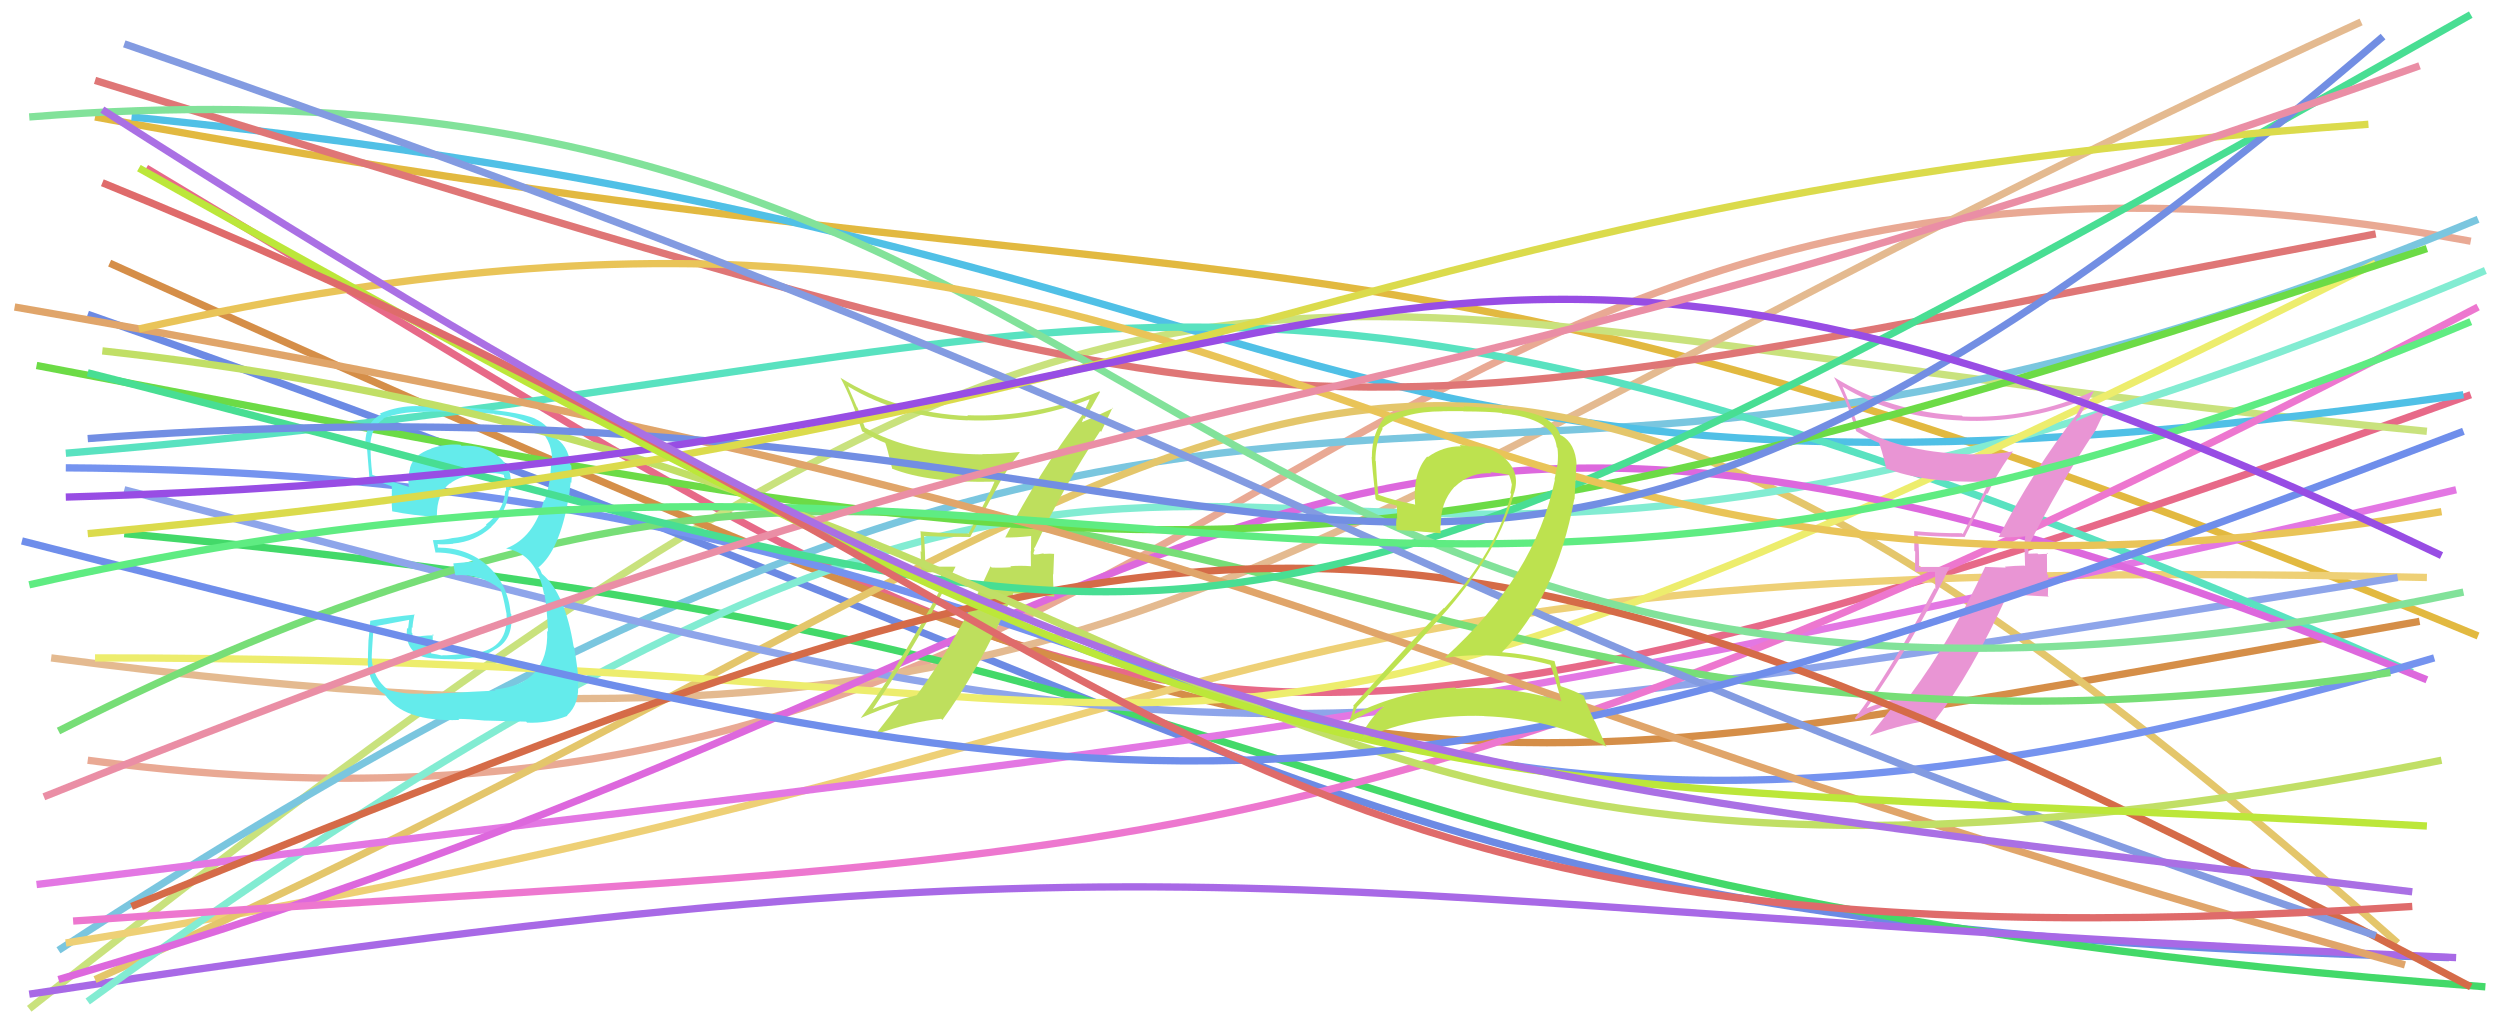 <svg xmlns="http://www.w3.org/2000/svg" width="342" height="140" viewBox="0,0,342,140"><path d="M12 104 C169 125,181 4,338 33" stroke="#e9a994" fill="none"/><path d="M13 16 C175 46,182 22,339 87" stroke="#e2b940" fill="none"/><path d="M20 23 C154 103,155 120,338 54" stroke="#e76988" fill="none"/><path d="M4 138 C165 11,163 43,332 59" stroke="#c9e27d" fill="none"/><path d="M12 43 C184 103,184 127,335 131" stroke="#6c8ae4" fill="none"/><path d="M15 36 C192 116,189 110,331 85" stroke="#d58e48" fill="none"/><path d="M7 90 C159 110,166 75,323 3" stroke="#e4ba90" fill="none"/><path d="M8 130 C182 16,190 92,339 30" stroke="#7ac6df" fill="none"/><path d="M17 73 C191 89,167 122,340 135" stroke="#43d969" fill="none"/><path d="M4 136 C168 111,172 124,336 131" stroke="#a869e6" fill="none"/><path d="M9 129 C178 102,155 75,332 79" stroke="#eed076" fill="none"/><path d="M18 16 C188 33,174 77,337 54" stroke="#50c0e6" fill="none"/><path d="M13 134 C177 61,187 4,328 129" stroke="#e4c66b" fill="none"/><path d="M12 137 C187 10,151 117,340 37" stroke="#82ecd2" fill="none"/><path d="M17 67 C162 105,160 106,328 79" stroke="#8ea5ea" fill="none"/><path d="M5 121 C166 101,189 101,336 67" stroke="#e377e3" fill="none"/><path d="M9 62 C157 50,161 18,330 92" stroke="#59e2c0" fill="none"/><path d="M13 90 C184 90,151 123,325 36" stroke="#eded6d" fill="none"/><path d="M8 134 C173 86,174 28,332 93" stroke="#dd68dd" fill="none"/><path d="M9 64 C170 65,167 139,333 90" stroke="#7593ef" fill="none"/><path d="M10 126 C152 116,182 124,339 42" stroke="#ed77cf" fill="none"/><path fill="#e995d4" d="M273.46 73.50L273.54 73.58L273.42 73.46Q274.85 73.59 277.14 73.35L277.03 73.24L277.06 73.27Q276.94 74.26 276.94 75.31L276.97 75.35L277.03 77.45L276.95 77.37Q275.62 77.39 274.26 77.52L274.30 77.55L274.39 77.65Q272.93 77.61 271.57 77.55L271.61 77.59L271.57 77.55Q266.91 87.55 261.34 95.04L261.28 94.97L261.46 95.15Q257.20 96.03 255.09 97.02L255.09 97.01L255.20 97.12Q261.79 87.75 266.73 77.54L266.76 77.56L262.48 77.56L262.53 77.61Q262.57 75.48 262.39 73.32L262.40 73.33L262.28 73.21Q265.37 73.45 268.71 73.45L268.75 73.49L271.80 67.45L271.91 67.55Q273.40 64.35 275.38 61.75L275.51 61.88L275.39 61.76Q272.99 62.15 270.40 62.15L270.25 62.00L270.41 62.16Q260.43 62.08 254.30 58.49L254.26 58.45L253.22 55.67L253.17 55.63Q252.68 54.33 252.06 52.90L252.12 52.96L252.02 52.87Q259.09 57.16 268.37 57.53L268.34 57.49L268.39 57.54Q276.75 57.93 285.10 54.71L285.14 54.75L285.02 54.63Q284.82 55.41 284.01 56.83L283.95 56.78L284.00 56.82Q278.06 64.49 273.42 73.46ZM286.70 59.15L286.58 59.03L288.17 55.73L288.27 55.84Q286.60 56.51 283.88 57.69L283.92 57.73L284.18 57.19L284.25 57.26Q284.50 57.08 284.69 56.89L284.61 56.81L284.56 56.77Q285.24 55.72 286.42 53.55L286.49 53.62L286.38 53.51Q277.85 57.35 268.51 56.98L268.33 56.80L268.39 56.86Q258.58 56.40 250.85 51.57L250.89 51.61L250.91 51.63Q252.57 54.65 253.93 58.98L253.89 58.94L253.95 59.00Q255.81 60.12 257.11 60.62L257.06 60.56L257.00 60.50Q257.33 61.14 258.07 64.17L258.08 64.18L257.93 64.03Q263.11 66.13 272.08 65.88L272.19 65.99L272.06 65.85Q271.72 66.93 268.50 73.06L268.33 72.89L268.38 72.94Q265.07 72.96 261.85 72.65L261.85 72.65L261.86 72.67Q261.88 73.93 261.88 75.35L262.00 75.46L261.97 78.22L264.70 78.23L264.76 80.58L264.65 80.46Q258.26 92.45 253.74 98.26L253.81 98.33L253.90 98.42Q256.32 97.01 258.98 96.20L259.01 96.23L259.17 96.39Q258.02 97.84 255.79 100.62L255.70 100.53L255.81 100.64Q260.93 98.83 264.89 98.46L264.84 98.41L264.82 98.39Q269.59 92.27 274.66 81.26L274.70 81.30L280.28 81.62L280.15 81.49Q280.20 80.18 280.20 78.69L280.04 78.53L280.02 75.61L280.18 75.77Q279.74 75.76 278.84 75.82L278.74 75.72L278.73 75.71Q277.81 75.75 277.38 75.75L277.48 75.85L277.45 75.82Q277.46 75.64 277.52 75.40L277.46 75.34L277.47 74.91L277.41 74.85Q281.56 66.57 286.57 59.02Z"/><path d="M8 100 C154 26,177 115,327 92" stroke="#77de77" fill="none"/><path fill="#bedf5d" d="M137.39 73.43L137.49 73.53L137.48 73.52Q138.83 73.57 141.12 73.32L141.11 73.32L141.06 73.26Q141.04 74.36 141.04 75.41L141.01 75.38L141.03 77.44L141.04 77.46Q139.56 77.34 138.20 77.46L138.29 77.55L138.33 77.59Q137.02 77.70 135.66 77.64L135.48 77.46L135.50 77.48Q130.97 87.61 125.41 95.10L125.41 95.10L125.41 95.10Q121.28 96.11 119.18 97.10L119.17 97.09L119.27 97.19Q125.77 87.73 130.72 77.52L130.71 77.52L126.45 77.52L126.57 77.64Q126.58 75.49 126.40 73.33L126.34 73.27L126.40 73.33Q129.38 73.46 132.72 73.46L132.72 73.46L135.91 67.56L135.91 67.56Q137.52 64.46 139.50 61.87L139.52 61.89L139.47 61.83Q136.97 62.12 134.37 62.12L134.36 62.11L134.41 62.16Q124.42 62.07 118.29 58.48L118.33 58.51L117.31 55.76L117.23 55.69Q116.61 54.26 115.99 52.84L116.00 52.84L115.99 52.84Q123.07 57.14 132.35 57.51L132.35 57.51L132.34 57.49Q140.67 57.84 149.02 54.63L149.08 54.68L149.05 54.65Q148.80 55.39 147.99 56.82L148.08 56.91L148.01 56.83Q142.14 64.58 137.50 73.55ZM150.66 59.11L150.63 59.09L152.20 55.77L152.28 55.84Q150.69 56.60 147.97 57.78L147.99 57.80L148.21 57.22L148.32 57.33Q148.49 57.06 148.68 56.88L148.61 56.81L148.61 56.82Q149.32 55.79 150.49 53.62L150.47 53.60L150.40 53.53Q141.67 57.17 132.33 56.80L132.32 56.80L132.43 56.91Q122.66 56.48 114.93 51.65L114.93 51.65L115.00 51.72Q116.57 54.66 117.93 58.99L118.03 59.08L117.98 59.03Q119.78 60.09 121.08 60.58L120.97 60.48L121.11 60.62Q121.33 61.15 122.07 64.18L121.99 64.09L121.98 64.09Q127.12 66.13 136.09 65.89L136.11 65.91L136.06 65.86Q135.70 66.91 132.48 73.04L132.37 72.92L132.42 72.98Q129.09 72.99 125.88 72.68L125.83 72.64L125.93 72.74Q126.04 74.08 126.04 75.51L125.93 75.39L126.06 78.30L128.75 78.28L128.69 80.51L128.70 80.52Q122.24 92.43 117.73 98.25L117.74 98.27L117.72 98.24Q120.36 97.05 123.02 96.24L123.12 96.34L123.00 96.22Q121.93 97.75 119.70 100.53L119.69 100.52L119.67 100.50Q124.80 98.70 128.76 98.33L128.89 98.46L128.92 98.49Q133.55 92.23 138.62 81.22L138.57 81.17L144.28 81.62L144.23 81.57Q144.05 80.03 144.05 78.55L144.09 78.59L144.20 75.79L144.18 75.77Q143.69 75.71 142.79 75.77L142.78 75.76L142.72 75.70Q141.93 75.87 141.50 75.87L141.52 75.89L141.37 75.74Q141.41 75.60 141.47 75.35L141.54 75.42L141.44 74.89L141.53 74.98Q145.50 66.51 150.51 58.96Z"/><path d="M5 50 C158 79,176 86,332 34" stroke="#6cdb46" fill="none"/><path d="M18 124 C166 64,191 57,338 135" stroke="#d56b48" fill="none"/><path d="M13 11 C188 65,171 61,325 32" stroke="#df7676" fill="none"/><path d="M2 42 C187 74,175 89,329 132" stroke="#e0a56a" fill="none"/><path fill="#64ebeb" d="M58.00 95.02L57.96 94.97L57.84 94.86Q55.63 95.06 53.10 94.38L53.15 94.43L53.06 94.34Q51.11 92.88 50.86 90.22L50.92 90.28L50.86 90.22Q50.80 89.92 51.11 85.65L51.02 85.56L51.16 85.70Q52.83 85.39 56.11 84.77L55.99 84.65L55.82 86.03L55.68 85.89Q55.36 88.85 57.65 89.78L57.59 89.72L57.67 89.79Q58.81 90.19 62.21 90.19L62.36 90.35L62.23 90.21Q64.85 89.98 65.16 89.86L65.28 89.98L65.27 89.97Q66.63 89.60 67.80 88.79L67.80 88.79L67.81 88.80Q70.25 87.41 69.94 84.01L69.79 83.85L69.85 83.91Q69.50 79.92 66.69 77.38L66.76 77.45L66.74 77.43Q63.94 74.91 59.91 74.91L59.88 74.87L59.91 74.53L59.81 74.43Q60.58 74.52 62.00 74.39L61.90 74.29L61.96 74.36Q64.99 74.11 67.22 72.10L67.19 72.06L67.20 72.08Q69.39 70.02 69.63 66.99L69.75 67.11L69.80 67.16Q69.90 66.58 69.90 66.03L69.89 66.02L69.89 66.01Q69.92 63.57 67.70 62.09L67.54 61.93L67.68 62.07Q65.73 60.81 63.14 60.99L63.12 60.98L62.99 60.84Q60.96 60.67 58.98 61.35L58.96 61.34L59.01 61.38Q56.58 62.17 56.08 64.02L56.18 64.12L56.10 64.03Q55.78 65.27 55.91 66.50L55.86 66.46L56.03 66.63Q54.22 66.12 50.88 64.94L50.91 64.97L50.94 65.01Q50.64 62.36 50.71 61.00L50.58 60.87L50.65 60.93Q50.77 58.40 52.50 57.29L52.56 57.35L52.43 57.22Q54.85 56.35 57.45 56.35L57.34 56.25L57.44 56.34Q62.46 56.18 67.60 56.61L67.68 56.68L67.66 56.67Q75.99 57.45 75.49 63.57L75.43 63.51L75.38 63.46Q75.33 65.95 74.53 68.48L74.44 68.39L74.42 68.38Q73.08 73.54 69.25 75.02L69.23 75.00L69.27 75.04Q73.42 75.79 74.41 81.23L74.34 81.16L74.49 81.32Q74.83 83.14 74.96 86.42L74.92 86.39L74.85 86.31Q75.13 93.59 67.65 94.33L67.60 94.29L67.79 94.47Q66.55 94.54 57.96 94.97ZM66.37 98.56L66.47 98.66L66.38 98.57Q67.33 98.59 71.97 98.72L71.96 98.70L72.11 98.86Q74.96 98.98 77.62 97.93L77.62 97.93L77.57 97.88Q79.36 96.21 79.05 93.36L79.22 93.53L79.17 93.49Q79.03 91.36 78.54 88.52L78.47 88.45L78.47 88.45Q77.32 81.18 74.17 78.52L74.13 78.48L73.90 77.94L73.77 77.75L73.65 77.63Q76.53 75.32 77.77 68.20L77.92 68.35L77.81 68.24Q77.88 67.51 78.07 65.96L78.11 66.01L78.16 66.05Q78.27 64.80 78.15 63.69L78.14 63.68L78.03 63.58Q77.76 60.83 75.66 59.72L75.71 59.77L75.57 59.75L75.58 59.77Q75.12 58.19 73.27 57.32L73.30 57.36L73.22 57.28Q70.75 56.17 62.40 55.68L62.46 55.74L62.36 55.63Q59.68 55.56 57.08 55.56L57.11 55.58L57.07 55.55Q54.44 55.52 51.97 56.57L51.99 56.59L52.11 56.71Q49.98 57.80 49.98 60.65L50.02 60.68L50.12 60.78Q50.12 60.10 50.55 65.54L50.54 65.53L50.48 65.47Q50.91 65.53 53.57 66.52L53.64 66.59L53.59 66.54Q53.63 67.44 53.57 68.25L53.68 68.36L53.57 68.25Q53.58 69.07 53.65 69.94L53.69 69.98L53.66 69.95Q56.52 70.53 59.80 70.71L59.86 70.77L59.76 70.67Q59.74 67.50 61.54 66.13L61.48 66.07L61.56 66.16Q62.87 65.06 66.15 64.69L66.08 64.62L66.17 64.71Q67.96 64.64 68.89 64.95L68.87 64.93L68.94 65.00Q68.91 65.09 68.97 65.28L69.04 65.34L69.08 65.70L69.27 66.63L69.18 66.54Q69.28 66.95 69.22 67.20L69.17 67.15L69.12 67.10Q68.96 69.84 66.48 71.76L66.60 71.88L66.56 71.84Q65.07 73.31 61.79 73.62L61.77 73.60L61.79 73.63Q60.64 73.89 59.21 73.89L59.18 73.86L59.22 73.90Q59.33 74.50 59.58 75.62L59.58 75.63L59.53 75.58Q62.37 75.57 64.73 76.75L64.69 76.71L64.63 76.84L62.02 77.07L62.02 77.07Q62.08 77.63 62.27 78.62L62.22 78.57L62.34 78.69Q65.69 78.45 68.47 80.61L68.40 80.54L68.46 80.61Q68.77 81.16 69.26 83.82L69.42 83.97L69.28 83.84Q69.69 88.70 64.93 89.38L64.91 89.37L64.84 89.30Q61.41 89.70 60.48 89.64L60.53 89.69L60.55 89.70Q59.79 89.50 58.92 89.38L58.98 89.43L58.89 88.60L59.20 87.99L59.20 87.31L59.19 86.74L59.36 86.91Q57.70 86.92 56.40 87.23L56.43 87.26L56.53 87.36Q56.40 86.92 56.40 86.61L56.45 86.66L56.31 86.52Q56.34 86.18 56.34 85.81L56.41 85.88L56.43 85.89Q56.46 85.18 56.70 84.01L56.70 84.01L56.77 84.07Q53.67 84.37 50.64 84.93L50.58 84.87L50.65 84.94Q50.61 85.71 50.42 87.53L50.55 87.66L50.41 87.51Q50.33 89.45 50.33 90.44L50.26 90.37L50.29 90.40Q50.41 93.73 52.64 94.97L52.74 95.07L52.60 94.94Q55.17 98.80 62.84 98.49L62.67 98.32L62.69 98.35Q63.92 98.33 66.39 98.58Z"/><path d="M12 51 C170 91,156 105,338 2" stroke="#48de93" fill="none"/><path d="M4 16 C167 3,155 119,337 81" stroke="#82e29a" fill="none"/><path d="M19 45 C179 9,183 95,334 70" stroke="#e9c458" fill="none"/><path d="M17 6 C187 65,186 81,325 128" stroke="#839be1" fill="none"/><path d="M14 48 C168 65,163 138,334 104" stroke="#c1df66" fill="none"/><path d="M12 60 C185 47,191 121,326 5" stroke="#728ee3" fill="none"/><path d="M3 74 C160 114,180 119,337 59" stroke="#6f8eeb" fill="none"/><path d="M12 73 C172 58,184 27,324 17" stroke="#dbdb4c" fill="none"/><path d="M4 80 C150 47,188 107,338 44" stroke="#5fec82" fill="none"/><path d="M9 68 C189 63,186 5,334 76" stroke="#984de4" fill="none"/><path d="M6 109 C168 44,171 66,331 9" stroke="#ea8ea5" fill="none"/><path d="M19 23 C186 117,186 105,332 113" stroke="#bce73a" fill="none"/><path d="M14 25 C164 86,160 135,330 124" stroke="#df6b6b" fill="none"/><path fill="#bde24f" d="M212.09 90.92L212.11 90.95L212.08 90.92Q212.73 92.68 213.60 95.96L213.40 95.76L213.57 95.93Q206.69 93.75 199.20 94.19L199.21 94.19L199.06 94.05Q191.67 94.51 185.17 97.72L185.24 97.79L185.23 97.78Q185.59 96.65 185.65 96.78L185.61 96.74L185.61 96.74Q191.79 90.42 198.16 83.24L198.14 83.22L198.15 83.24Q205.21 75.01 207.12 67.40L207.22 67.50L207.14 67.41Q207.99 64.68 205.92 62.76L205.86 62.70L205.94 62.78Q203.83 60.83 200.93 61.08L200.86 61.01L200.86 61.01Q200.23 60.88 199.67 60.88L199.83 61.04L199.84 61.05Q197.37 61.05 195.32 62.53L195.32 62.52L195.24 62.45Q193.22 64.75 193.59 69.08L193.58 69.07L193.50 69.00Q190.61 68.45 188.63 67.71L188.61 67.70L188.54 67.63Q188.33 65.44 188.21 63.09L188.19 63.06L188.16 63.04Q188.16 60.50 189.15 58.65L189.16 58.65L189.06 58.55Q191.91 56.27 197.35 56.27L197.33 56.25L200.17 56.24L200.21 56.28Q203.88 56.30 205.43 56.49L205.57 56.63L205.50 56.56Q212.52 57.21 212.96 61.17L213.02 61.24L213.05 61.27Q213.20 62.21 213.07 63.51L213.03 63.48L213.06 63.50Q212.90 64.46 212.66 65.57L212.70 65.62L212.71 65.63Q210.02 78.77 197.71 89.91L197.79 89.99L197.79 89.99Q199.97 89.64 202.20 89.64L202.23 89.67L202.21 89.64Q207.49 89.66 212.13 90.96ZM211.16 57.08L211.17 57.10L211.11 57.04Q208.57 56.04 205.78 55.91L205.77 55.90L200.18 55.57L200.34 55.73Q193.05 55.24 189.46 57.04L189.47 57.04L189.46 57.03Q187.67 59.21 187.67 62.55L187.66 62.54L187.64 62.51Q187.68 63.67 188.18 68.25L188.25 68.32L188.35 68.42Q189.06 68.64 190.98 69.14L191.10 69.25L191.13 70.96L191.07 70.89Q190.92 71.55 191.05 72.42L191.10 72.47L191.14 72.51Q193.06 72.58 197.09 72.95L197.12 72.98L197.10 72.96Q197.03 72.35 197.03 71.79L197.14 71.89L197.12 71.88Q197.00 68.79 198.98 66.59L199.06 66.67L199.00 66.61Q201.13 64.56 204.04 64.75L203.91 64.62L203.88 64.59Q205.18 64.71 206.41 64.96L206.53 65.07L206.46 65.01Q206.71 65.69 206.84 66.37L206.68 66.22L206.81 66.35Q206.74 66.89 206.61 67.45L206.78 67.62L206.73 67.57Q204.75 75.36 197.57 83.21L197.50 83.15L197.52 83.17Q193.96 86.71 185.11 96.55L185.17 96.61L185.18 96.62Q184.94 98.05 184.39 98.98L184.21 98.80L184.37 98.96Q186.91 97.48 189.38 96.61L189.36 96.59L189.37 96.61Q188.13 97.46 186.58 99.88L186.64 99.94L186.73 100.02Q186.54 100.57 186.35 101.13L186.20 100.98L186.30 101.08Q194.12 97.64 203.03 97.95L203.04 97.96L203.05 97.97Q212.39 98.34 219.81 102.17L219.72 102.08L218.19 98.69L218.12 98.63Q217.07 96.46 216.64 95.16L216.66 95.19L216.66 95.18Q215.53 94.56 213.55 93.88L213.42 93.74L213.47 93.79Q213.28 92.67 212.66 90.45L212.54 90.32L212.66 90.44Q209.07 89.52 205.36 89.21L205.37 89.21L205.42 89.27Q212.88 81.70 215.36 68.27L215.40 68.31L215.64 63.55L215.68 63.59Q215.53 60.65 213.55 59.53L213.65 59.64L213.47 59.52L213.56 59.61Q213.49 59.48 213.37 59.48L213.34 59.45L213.45 59.56Q213.03 58.15 211.24 57.16Z"/><path d="M14 15 C153 104,188 105,330 122" stroke="#aa70e4" fill="none"/></svg>